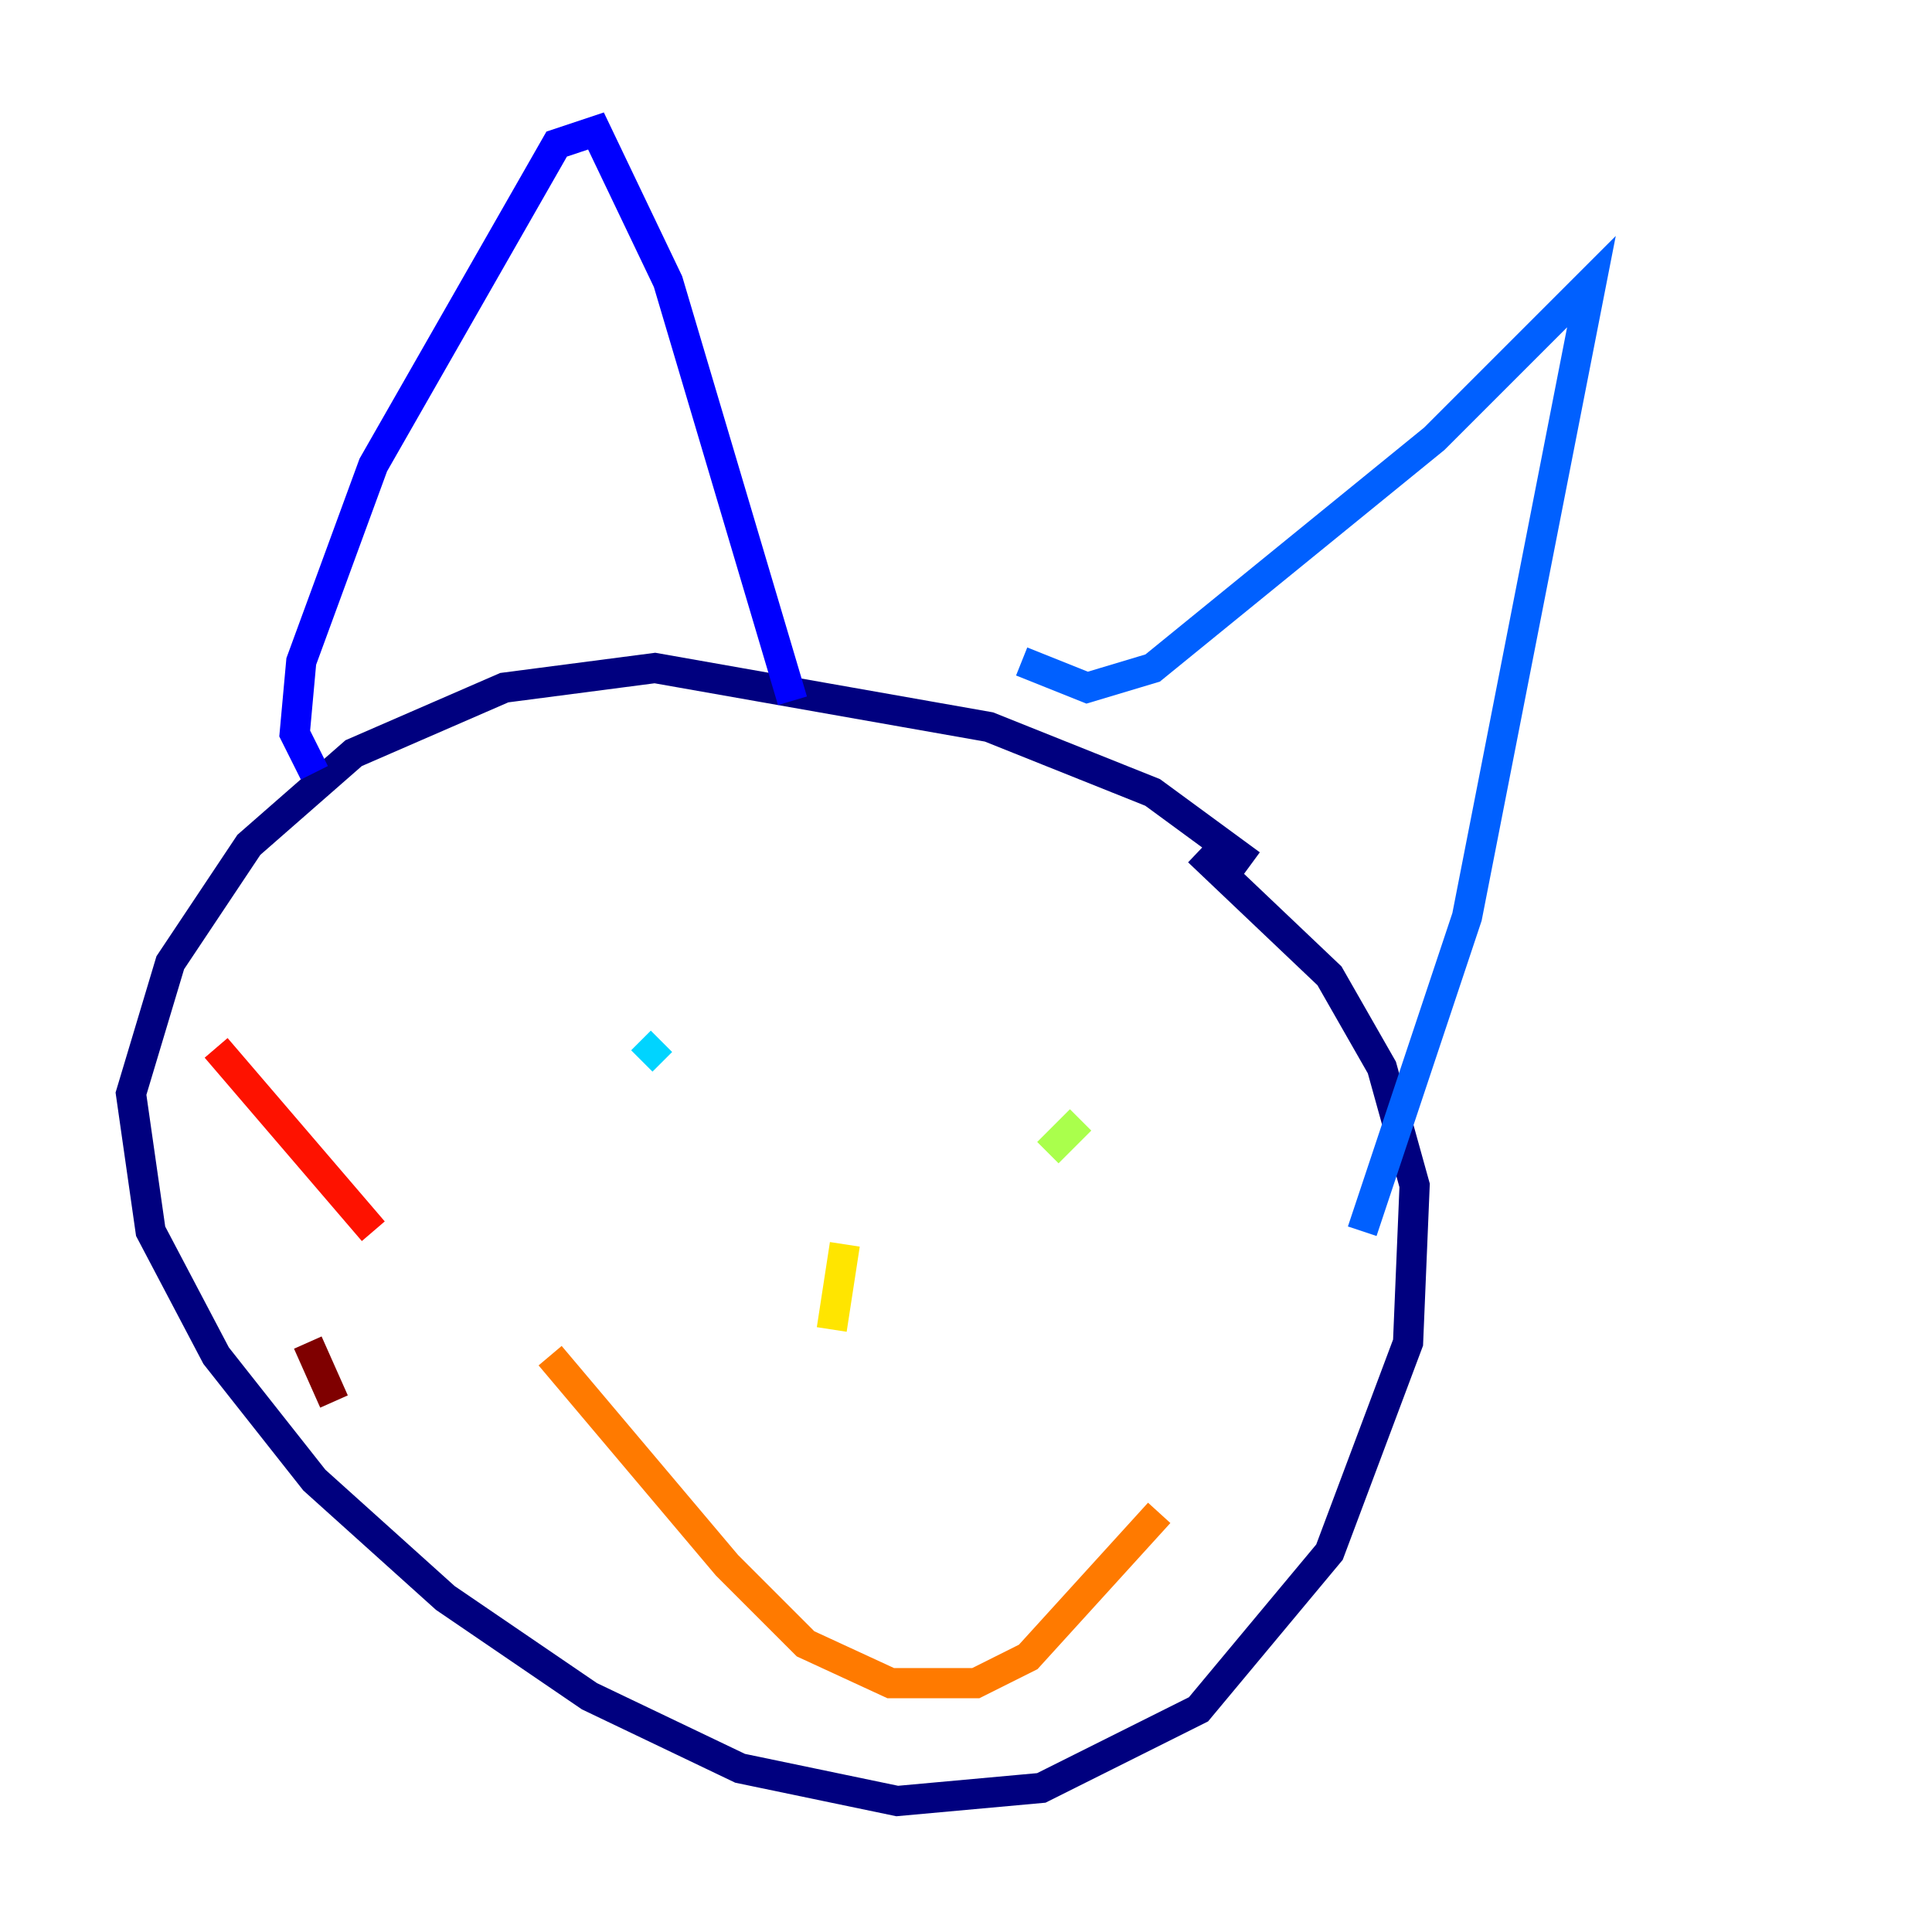 <?xml version="1.0" encoding="utf-8" ?>
<svg baseProfile="tiny" height="128" version="1.2" viewBox="0,0,128,128" width="128" xmlns="http://www.w3.org/2000/svg" xmlns:ev="http://www.w3.org/2001/xml-events" xmlns:xlink="http://www.w3.org/1999/xlink"><defs /><polyline fill="none" points="82.875,57.275 76.366,52.502 65.519,48.163 43.39,44.258 33.41,45.559 23.43,49.898 16.488,55.973 11.281,63.783 8.678,72.461 9.98,81.573 14.319,89.817 20.827,98.061 29.505,105.871 39.051,112.38 49.031,117.153 59.444,119.322 68.99,118.454 79.403,113.248 88.081,102.834 93.288,88.949 93.722,78.536 91.552,70.725 88.081,64.651 79.403,56.407" stroke="#00007f" stroke-width="2" /><polyline fill="none" points="20.827,51.2 19.525,48.597 19.959,43.824 24.732,30.807 36.881,9.546 39.485,8.678 44.258,18.658 52.502,46.427" stroke="#0000fe" stroke-width="2" /><polyline fill="none" points="67.688,43.824 72.027,45.559 76.366,44.258 95.024,29.071 105.437,18.658 97.193,60.746 90.251,81.573" stroke="#0060ff" stroke-width="2" /><polyline fill="none" points="43.824,68.99 42.522,70.291" stroke="#00d4ff" stroke-width="2" /><polyline fill="none" points="69.858,69.858 69.858,69.858" stroke="#4cffaa" stroke-width="2" /><polyline fill="none" points="71.593,74.197 69.424,76.366" stroke="#aaff4c" stroke-width="2" /><polyline fill="none" points="55.973,82.441 55.105,88.081" stroke="#ffe500" stroke-width="2" /><polyline fill="none" points="36.447,89.817 48.163,103.702 53.37,108.909 59.01,111.512 64.651,111.512 68.122,109.776 76.8,100.231" stroke="#ff7a00" stroke-width="2" /><polyline fill="none" points="24.732,81.573 14.319,69.424" stroke="#fe1200" stroke-width="2" /><polyline fill="none" points="22.129,92.854 20.393,88.949" stroke="#7f0000" stroke-width="2" /></svg>